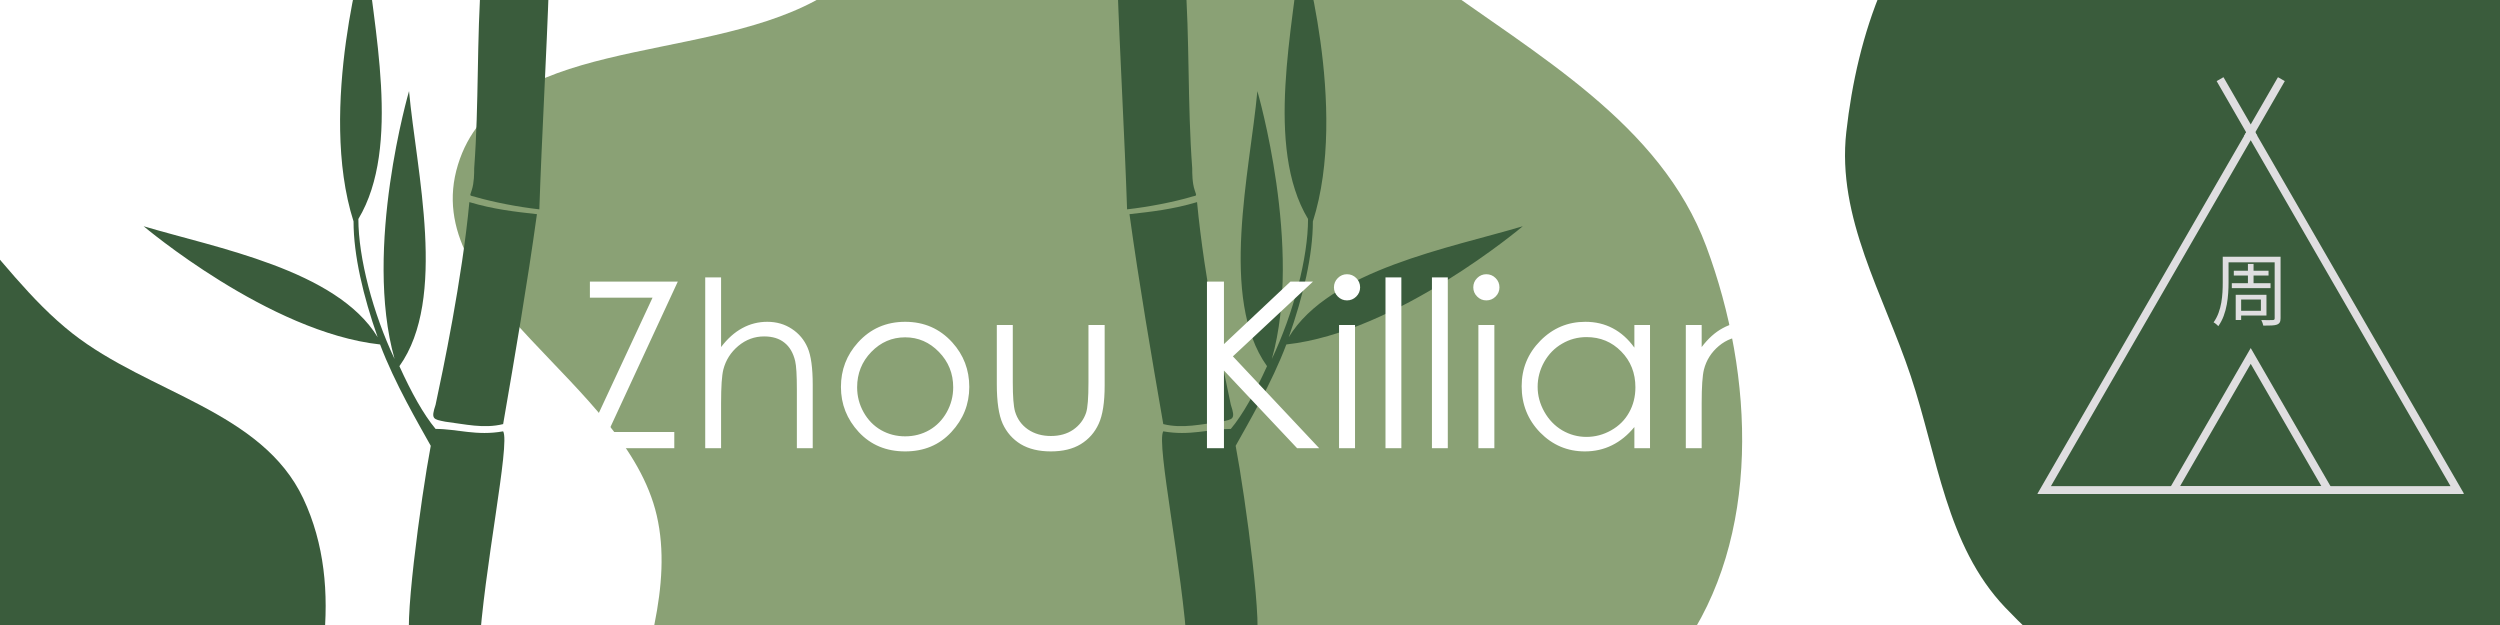 <svg width="1584" height="396" viewBox="0 0 1584 396" fill="none" xmlns="http://www.w3.org/2000/svg">
    <rect x="0" y="0" width="1584" height="396" fill="#333333" stroke="none"/>
    <g clip-path="url(#clip0_27:6)">
        <rect width="1584" height="396" fill="white"/>
        <path fill-rule="evenodd" clip-rule="evenodd" d="M1428.06 -129.16C1486.59 -117.523 1519.79 -59.558 1563.79 -19.224C1601.63 15.474 1640.02 46.28 1667.02 89.948C1702.06 146.616 1757.03 204.736 1742.46 269.749C1727.86 334.903 1653.91 365.114 1597.39 400.66C1544.73 433.775 1490.18 470.509 1428.06 467.479C1367.26 464.513 1312.2 428.872 1270.31 384.707C1233.12 345.495 1227.75 289.497 1210.64 238.236C1193.34 186.426 1163.73 137.966 1169.81 83.683C1176.75 21.594 1198.29 -42.563 1246.5 -82.299C1295.94 -123.048 1365.21 -141.653 1428.06 -129.16Z" fill="#3A5C3C"/>
        <g clip-path="url(#clip1_27:6)">
            <path d="M1295.13 310.532L1426.06 83.838L1556.98 310.532H1295.13Z" stroke="#DFDEE0" stroke-width="5"/>
            <path d="M1376.96 310.532L1426.06 225.522L1475.15 310.532H1376.96Z" stroke="#DFDEE0" stroke-width="5"/>
            <path d="M1428.05 87.3L1406.63 50.147" stroke="#DFDEE0" stroke-width="5"/>
            <path d="M1445.48 50.147L1424.06 87.301" stroke="#DFDEE0" stroke-width="5"/>
            <path d="M1414.08 179.419V182.548H1438.61V179.419H1427.86V174.575H1437.35V171.547H1427.86V167.208H1424.28V171.547H1415.34V174.575H1424.28V179.419H1414.08ZM1432.5 189.763V196.929H1419.99V189.763H1432.5ZM1436.03 199.906V186.786H1416.55V202.732H1419.99V199.906H1436.03ZM1444.97 162.666H1408.33V178.864C1408.33 186.635 1407.82 196.929 1402.52 204.246C1403.38 204.649 1404.9 205.911 1405.5 206.668C1411.2 198.846 1412.01 187.19 1412.01 178.864V166.198H1441.23V201.571C1441.23 202.479 1440.93 202.782 1439.97 202.782C1439.11 202.833 1435.98 202.883 1432.75 202.782C1433.26 203.741 1433.86 205.305 1434.02 206.314C1438.51 206.314 1441.18 206.264 1442.75 205.658C1444.31 205.002 1444.97 203.993 1444.97 201.571V162.666Z" fill="#DFDEE0"/>
        </g>
        <path fill-rule="evenodd" clip-rule="evenodd" d="M906.419 -13.98C973.699 35.206 1052.03 78.072 1081.12 156.222C1111.65 238.211 1116.11 340.795 1065 412.001C1015.42 481.094 908.829 463.323 833.065 501.882C768.238 534.874 727.16 605.199 656.015 620.148C570.892 638.033 458.152 659.462 403.189 592.204C345.771 521.942 436.601 415.043 416.107 326.575C396.397 241.492 264.434 187.893 290.173 104.329C315.228 22.983 441.623 40.831 516.556 0.456C583.574 -35.656 628.648 -116.189 704.647 -119.003C782.394 -121.881 843.68 -59.846 906.419 -13.98Z" fill="#8AA175"/>
        <path fill-rule="evenodd" clip-rule="evenodd" d="M75.851 645.05C26.974 679.164 -32.866 698.88 -92.096 692.2C-147.441 685.958 -184.544 637.718 -232.978 610.219C-288.594 578.641 -360.384 572.034 -396.59 519.314C-437.438 459.833 -455.056 382.202 -437.659 312.174C-419.862 240.543 -364.085 184.799 -303.139 143.167C-244.327 102.992 -173.238 70.165 -103.33 83.794C-37.542 96.618 -6.887 169.792 45.822 211.195C94.181 249.181 166.033 260.262 192.184 315.919C219.108 373.221 203.055 441.232 181.956 500.926C161.577 558.583 125.998 610.05 75.851 645.05Z" fill="#3A5C3C"/>
        <path fill-rule="evenodd" clip-rule="evenodd" d="M708 -11.068C723.288 -6.482 738.576 -9.539 750.806 -15.654C753.864 25.623 752.335 65.372 755.393 106.65C755.393 109.707 755.393 115.823 756.922 120.409C758.451 124.995 758.451 123.467 753.864 124.995C743.162 128.053 727.874 131.111 714.115 132.64C712.586 86.775 709.529 34.796 708 -11.068Z" fill="#3A5C3C"/>
        <path fill-rule="evenodd" clip-rule="evenodd" d="M715.644 135.697C729.403 134.168 743.163 132.64 758.451 128.053C763.037 176.975 775.267 235.069 779.854 256.473C782.911 265.645 781.383 265.645 773.739 267.174C761.508 268.703 749.278 271.761 737.047 268.703C729.403 224.368 721.759 180.032 715.644 135.697Z" fill="#3A5C3C"/>
        <path fill-rule="evenodd" clip-rule="evenodd" d="M737.048 273.289C753.864 276.347 766.095 271.761 779.854 271.761C787.498 262.588 795.142 248.829 802.786 232.012C772.21 189.205 792.085 108.179 796.671 57.728C796.671 57.728 825.718 157.1 805.844 227.425C819.603 198.378 828.776 163.216 828.776 138.755C801.257 92.891 819.603 16.451 824.189 -34C824.189 -34 854.765 68.43 831.833 140.284C831.833 161.687 825.718 187.676 816.545 213.666C842.535 170.86 918.975 157.1 964.839 143.341C964.839 143.341 885.342 210.609 815.017 218.253C805.844 242.713 790.556 268.703 782.912 282.462C789.027 314.567 801.257 404.767 795.142 407.824C781.383 413.939 767.624 413.939 752.336 412.411C749.278 360.431 732.461 280.933 737.048 273.289Z" fill="#3A5C3C"/>
        <path d="M373.757 188.608V178.416H429.456L385.313 273.736H427.231V284H369.02L413.45 188.608H373.757ZM446.826 175.76H456.875V219.903C460.942 214.543 465.417 210.548 470.297 207.916C475.178 205.236 480.466 203.896 486.16 203.896C491.998 203.896 497.166 205.38 501.664 208.347C506.21 211.313 509.56 215.309 511.713 220.333C513.866 225.31 514.943 233.134 514.943 243.805V284H504.894V246.748C504.894 237.751 504.535 231.746 503.817 228.731C502.573 223.563 500.3 219.688 496.999 217.104C493.745 214.472 489.462 213.156 484.15 213.156C478.073 213.156 472.618 215.166 467.785 219.185C463 223.205 459.842 228.181 458.311 234.115C457.354 237.943 456.875 245.025 456.875 255.361V284H446.826V175.76ZM573.513 203.896C585.524 203.896 595.477 208.251 603.373 216.96C610.55 224.903 614.139 234.306 614.139 245.168C614.139 256.079 610.335 265.625 602.727 273.808C595.166 281.942 585.428 286.01 573.513 286.01C561.55 286.01 551.765 281.942 544.156 273.808C536.596 265.625 532.815 256.079 532.815 245.168C532.815 234.354 536.404 224.975 543.582 217.032C551.478 208.275 561.455 203.896 573.513 203.896ZM573.513 213.73C565.187 213.73 558.033 216.816 552.052 222.989C546.07 229.162 543.08 236.627 543.08 245.384C543.08 251.03 544.443 256.294 547.171 261.175C549.898 266.056 553.583 269.836 558.225 272.516C562.866 275.147 567.962 276.463 573.513 276.463C579.064 276.463 584.16 275.147 588.802 272.516C593.443 269.836 597.128 266.056 599.855 261.175C602.583 256.294 603.947 251.03 603.947 245.384C603.947 236.627 600.932 229.162 594.903 222.989C588.921 216.816 581.792 213.73 573.513 213.73ZM631.581 205.906H641.702V242.369C641.702 251.27 642.18 257.395 643.137 260.744C644.573 265.529 647.3 269.31 651.32 272.085C655.387 274.86 660.22 276.248 665.819 276.248C671.417 276.248 676.155 274.908 680.031 272.229C683.955 269.501 686.658 265.936 688.142 261.534C689.146 258.519 689.649 252.131 689.649 242.369V205.906H699.913V244.235C699.913 255.002 698.645 263.113 696.109 268.568C693.621 274.023 689.84 278.306 684.768 281.416C679.744 284.479 673.427 286.01 665.819 286.01C658.21 286.01 651.846 284.479 646.726 281.416C641.654 278.306 637.85 273.999 635.313 268.496C632.825 262.945 631.581 254.619 631.581 243.518V205.906ZM764.728 178.416H775.495V218.037L817.628 178.416H831.912L781.165 225.789L835.859 284H821.863L775.495 234.761V284H764.728V178.416ZM853.445 173.75C855.742 173.75 857.704 174.563 859.331 176.19C860.958 177.817 861.771 179.779 861.771 182.076C861.771 184.325 860.958 186.263 859.331 187.89C857.704 189.517 855.742 190.331 853.445 190.331C851.196 190.331 849.258 189.517 847.631 187.89C846.004 186.263 845.19 184.325 845.19 182.076C845.19 179.779 846.004 177.817 847.631 176.19C849.258 174.563 851.196 173.75 853.445 173.75ZM848.42 205.906H858.541V284H848.42V205.906ZM877.849 175.76H887.898V284H877.849V175.76ZM907.278 175.76H917.327V284H907.278V175.76ZM941.731 173.75C944.028 173.75 945.99 174.563 947.617 176.19C949.244 177.817 950.057 179.779 950.057 182.076C950.057 184.325 949.244 186.263 947.617 187.89C945.99 189.517 944.028 190.331 941.731 190.331C939.482 190.331 937.544 189.517 935.917 187.89C934.29 186.263 933.477 184.325 933.477 182.076C933.477 179.779 934.29 177.817 935.917 176.19C937.544 174.563 939.482 173.75 941.731 173.75ZM936.707 205.906H946.827V284H936.707V205.906ZM1045.45 205.906V284H1035.54V270.578C1031.33 275.698 1026.6 279.55 1021.33 282.134C1016.12 284.718 1010.4 286.01 1004.18 286.01C993.124 286.01 983.673 282.014 975.825 274.023C968.025 265.984 964.125 256.222 964.125 244.738C964.125 233.493 968.073 223.875 975.969 215.883C983.864 207.892 993.363 203.896 1004.46 203.896C1010.88 203.896 1016.67 205.26 1021.83 207.988C1027.05 210.715 1031.62 214.807 1035.54 220.262V205.906H1045.45ZM1005.25 213.586C999.655 213.586 994.487 214.974 989.75 217.75C985.013 220.477 981.232 224.329 978.409 229.306C975.634 234.282 974.246 239.546 974.246 245.097C974.246 250.6 975.658 255.863 978.481 260.888C981.304 265.912 985.084 269.836 989.822 272.659C994.607 275.435 999.727 276.822 1005.18 276.822C1010.69 276.822 1015.9 275.435 1020.83 272.659C1025.76 269.884 1029.54 266.127 1032.17 261.39C1034.85 256.653 1036.19 251.317 1036.19 245.384C1036.19 236.34 1033.2 228.779 1027.22 222.702C1021.28 216.625 1013.96 213.586 1005.25 213.586ZM1068.13 205.906H1078.18V219.903C1082.2 214.543 1086.65 210.548 1091.53 207.916C1096.41 205.236 1101.72 203.896 1107.46 203.896C1113.3 203.896 1118.47 205.38 1122.97 208.347C1127.51 211.313 1130.86 215.309 1133.02 220.333C1135.17 225.358 1136.25 233.182 1136.25 243.805V284H1126.27V246.748C1126.27 237.751 1125.89 231.746 1125.12 228.731C1123.93 223.563 1121.68 219.688 1118.38 217.104C1115.07 214.472 1110.77 213.156 1105.46 213.156C1099.38 213.156 1093.92 215.166 1089.09 219.185C1084.3 223.205 1081.15 228.181 1079.62 234.115C1078.66 237.991 1078.18 245.073 1078.18 255.361V284H1068.13V205.906Z" fill="white"/>
        <path fill-rule="evenodd" clip-rule="evenodd" d="M340.195 135.697C326.436 134.168 312.677 132.64 297.389 128.053C292.802 176.975 280.572 235.069 275.985 256.473C272.928 265.645 274.457 265.645 282.101 267.174C294.331 268.703 306.561 271.761 318.792 268.703C326.436 224.368 334.08 180.032 340.195 135.697Z" fill="#3A5C3C"/>
        <path fill-rule="evenodd" clip-rule="evenodd" d="M347.839 -11.068C332.551 -6.482 317.263 -9.539 305.033 -15.654C301.975 25.623 303.504 65.372 300.446 106.65C300.446 109.707 300.446 115.823 298.918 120.409C297.389 124.995 297.389 123.467 301.975 124.995C312.677 128.053 327.965 131.111 341.724 132.64C343.253 86.775 346.311 34.796 347.839 -11.068Z" fill="#3A5C3C"/>
        <path fill-rule="evenodd" clip-rule="evenodd" d="M318.792 273.289C301.975 276.347 289.745 271.761 275.985 271.761C268.341 262.588 260.697 248.829 253.053 232.012C283.629 189.205 263.755 108.179 259.168 57.728C259.168 57.728 230.121 157.1 249.996 227.425C236.236 198.378 227.064 163.216 227.064 138.755C254.582 92.891 236.236 16.451 231.65 -34C231.65 -34 201.074 68.43 224.006 140.284C224.006 161.687 230.121 187.676 239.294 213.666C213.304 170.86 136.864 157.1 91 143.341C91 143.341 170.498 210.609 240.823 218.253C249.996 242.713 265.284 268.703 272.928 282.462C266.812 314.567 254.582 404.767 260.697 407.824C274.456 413.939 288.216 413.939 303.504 412.411C306.561 360.431 323.378 280.933 318.792 273.289Z" fill="#3A5C3C"/>
    </g>
    <defs>
        <clipPath id="clip0_27:6">
            <rect width="1584" height="396" fill="white"/>
        </clipPath>
        <clipPath id="clip1_27:6">
            <rect width="270" height="264" fill="white" transform="translate(1291 49)"/>
        </clipPath>
    </defs>
</svg>
